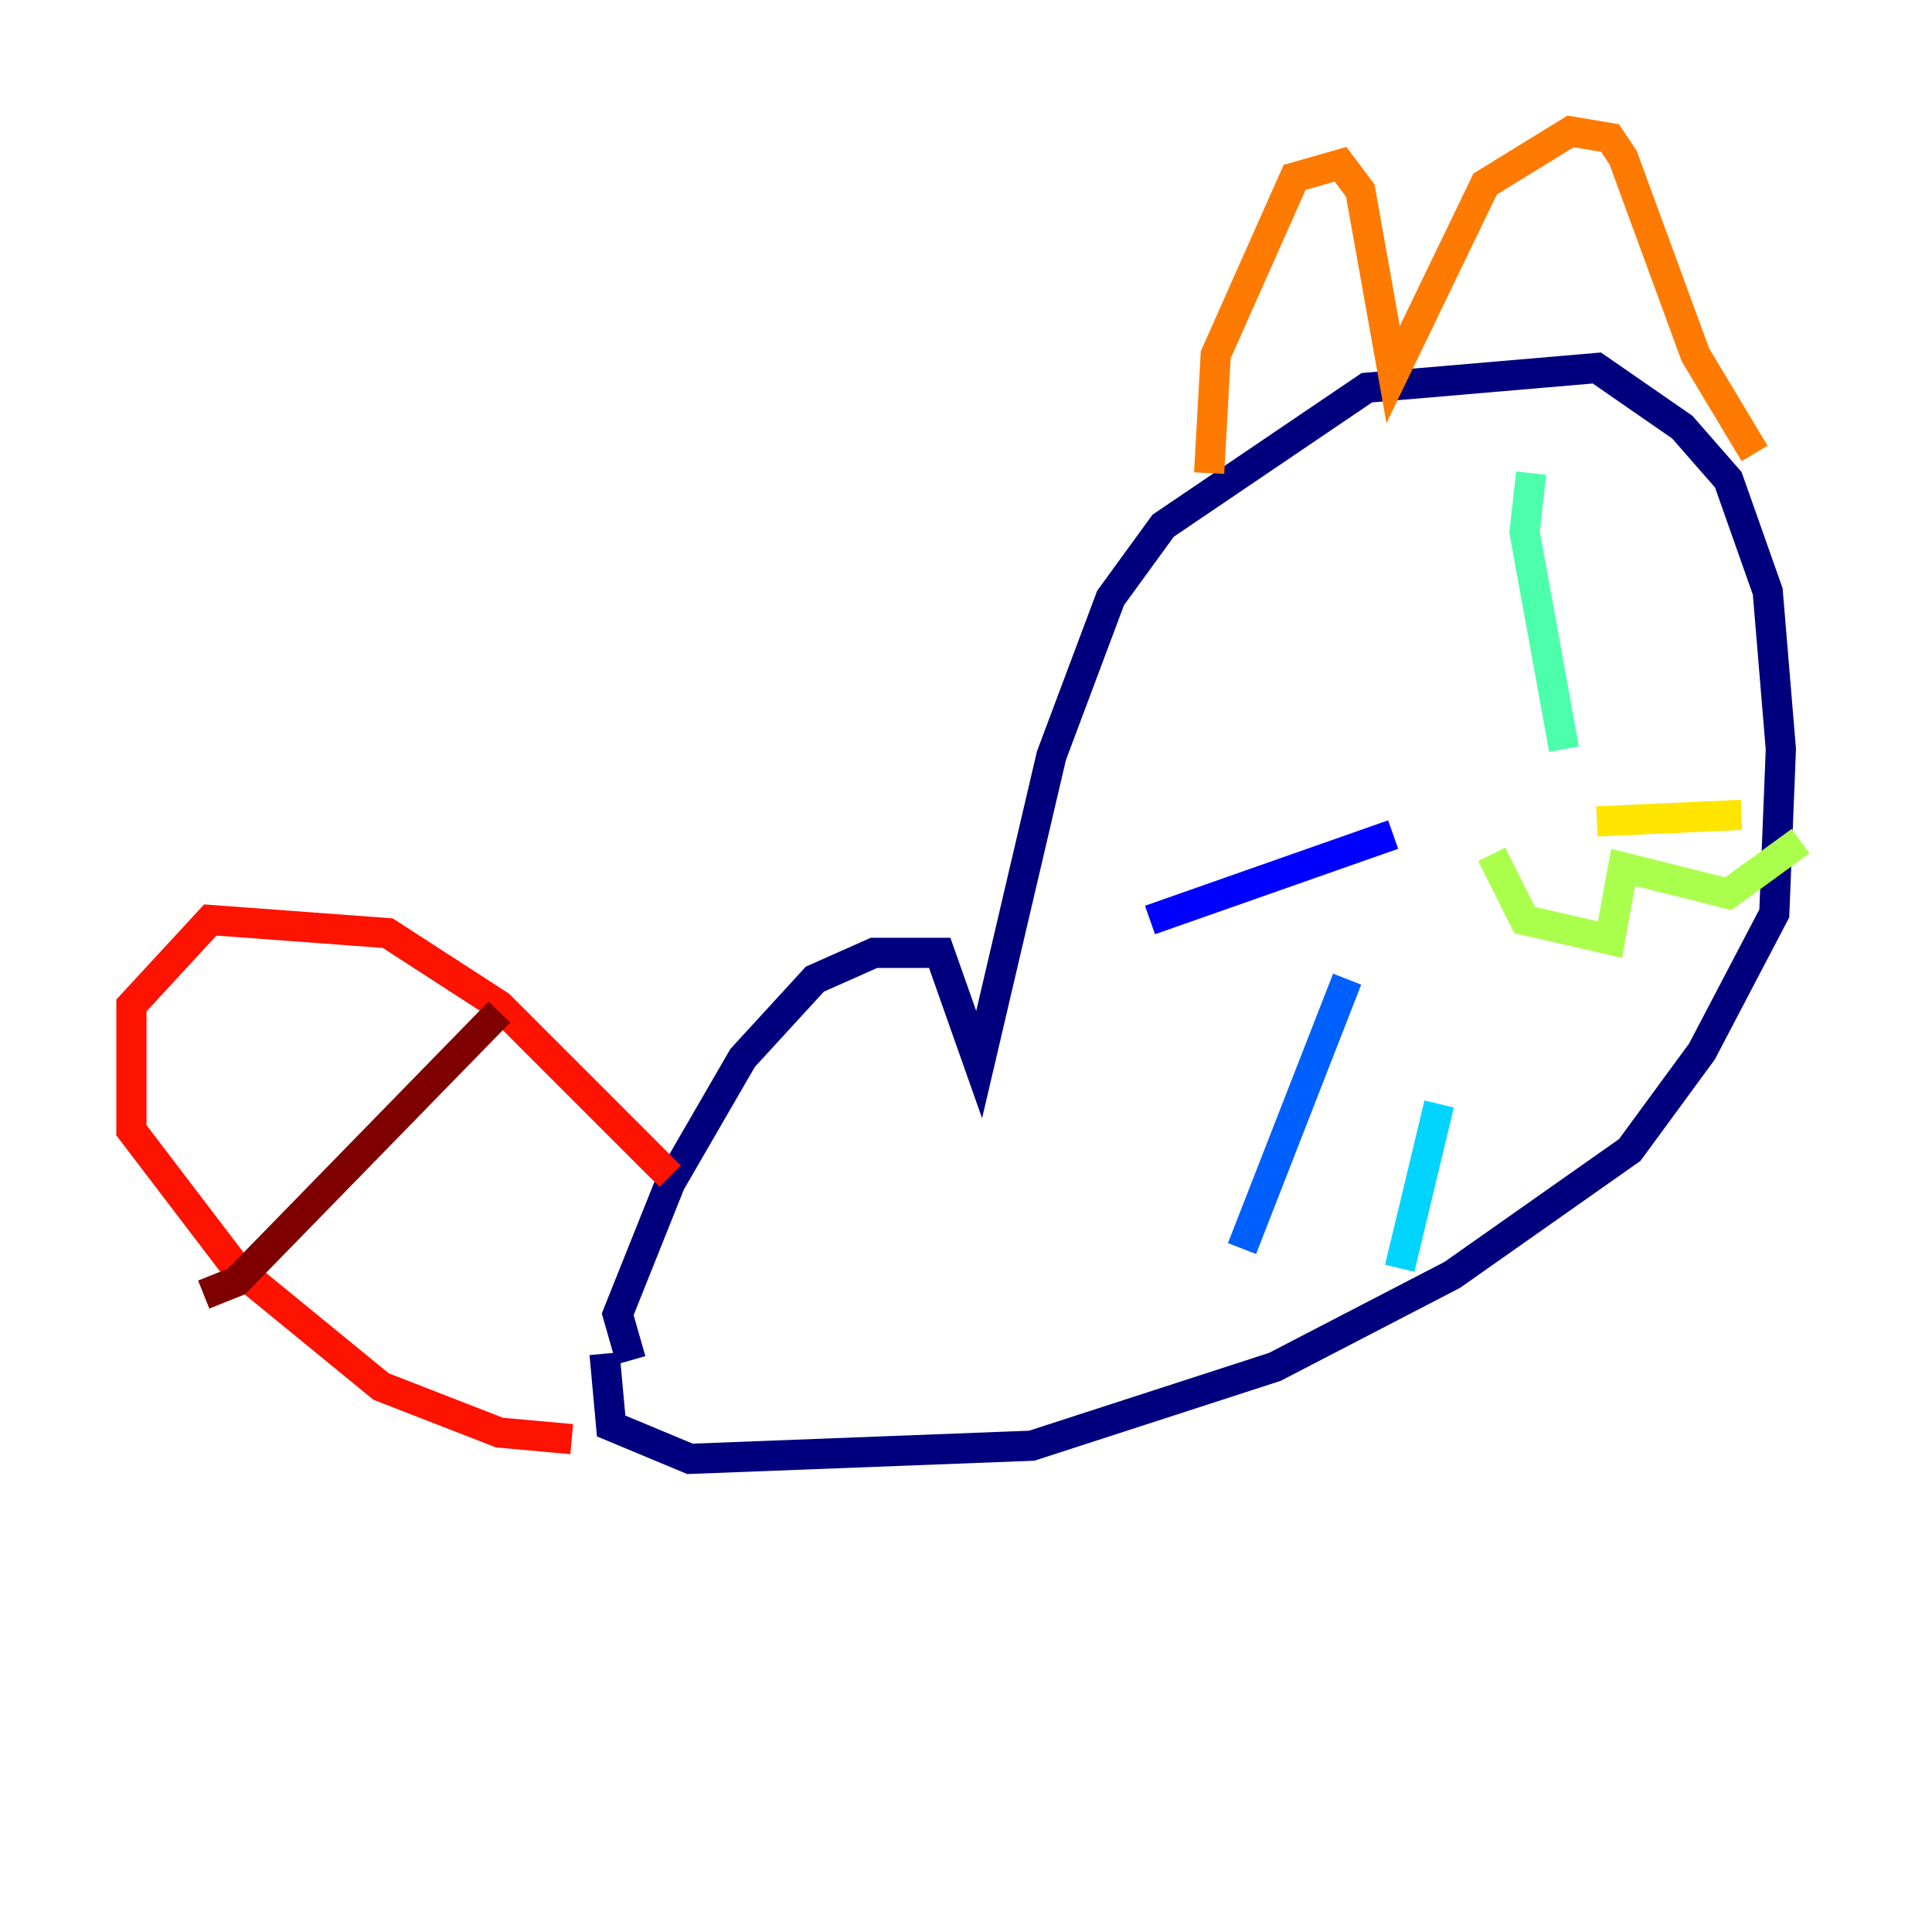 <?xml version="1.0" encoding="utf-8" ?>
<svg baseProfile="tiny" height="128" version="1.2" viewBox="0,0,128,128" width="128" xmlns="http://www.w3.org/2000/svg" xmlns:ev="http://www.w3.org/2001/xml-events" xmlns:xlink="http://www.w3.org/1999/xlink"><defs /><polyline fill="none" points="41.796,90.122 40.925,87.075 44.408,78.367 49.197,70.095 53.986,64.871 57.905,63.129 62.258,63.129 64.871,70.531 69.66,50.068 73.578,39.619 77.061,34.83 90.558,25.687 105.796,24.381 111.456,28.299 114.503,31.782 117.116,39.184 117.986,49.633 117.551,60.517 112.762,69.66 107.973,76.191 96.218,84.463 84.463,90.558 68.354,95.782 45.714,96.653 40.49,94.476 40.054,89.687" stroke="#00007f" stroke-width="2" /><polyline fill="none" points="76.191,60.952 92.299,55.292" stroke="#0000fe" stroke-width="2" /><polyline fill="none" points="89.252,64.871 82.286,82.721" stroke="#0060ff" stroke-width="2" /><polyline fill="none" points="95.347,73.143 92.735,84.027" stroke="#00d4ff" stroke-width="2" /><polyline fill="none" points="101.442,31.347 101.007,35.265 103.619,49.633" stroke="#4cffaa" stroke-width="2" /><polyline fill="none" points="98.83,56.599 101.007,60.952 106.667,62.258 107.537,57.469 114.503,59.211 119.293,55.728" stroke="#aaff4c" stroke-width="2" /><polyline fill="none" points="105.796,54.422 115.374,53.986" stroke="#ffe500" stroke-width="2" /><polyline fill="none" points="80.109,31.347 80.544,23.51 85.769,11.755 88.816,10.884 90.122,12.626 92.299,24.816 98.395,12.191 104.054,8.707 106.667,9.143 107.537,10.449 112.326,23.51 116.245,30.041" stroke="#ff7a00" stroke-width="2" /><polyline fill="none" points="44.408,77.932 33.088,66.612 25.687,61.823 13.932,60.952 8.707,66.612 8.707,74.884 15.674,84.027 25.252,91.864 33.088,94.912 37.878,95.347" stroke="#fe1200" stroke-width="2" /><polyline fill="none" points="13.497,85.769 15.674,84.898 33.088,67.048" stroke="#7f0000" stroke-width="2" /></svg>